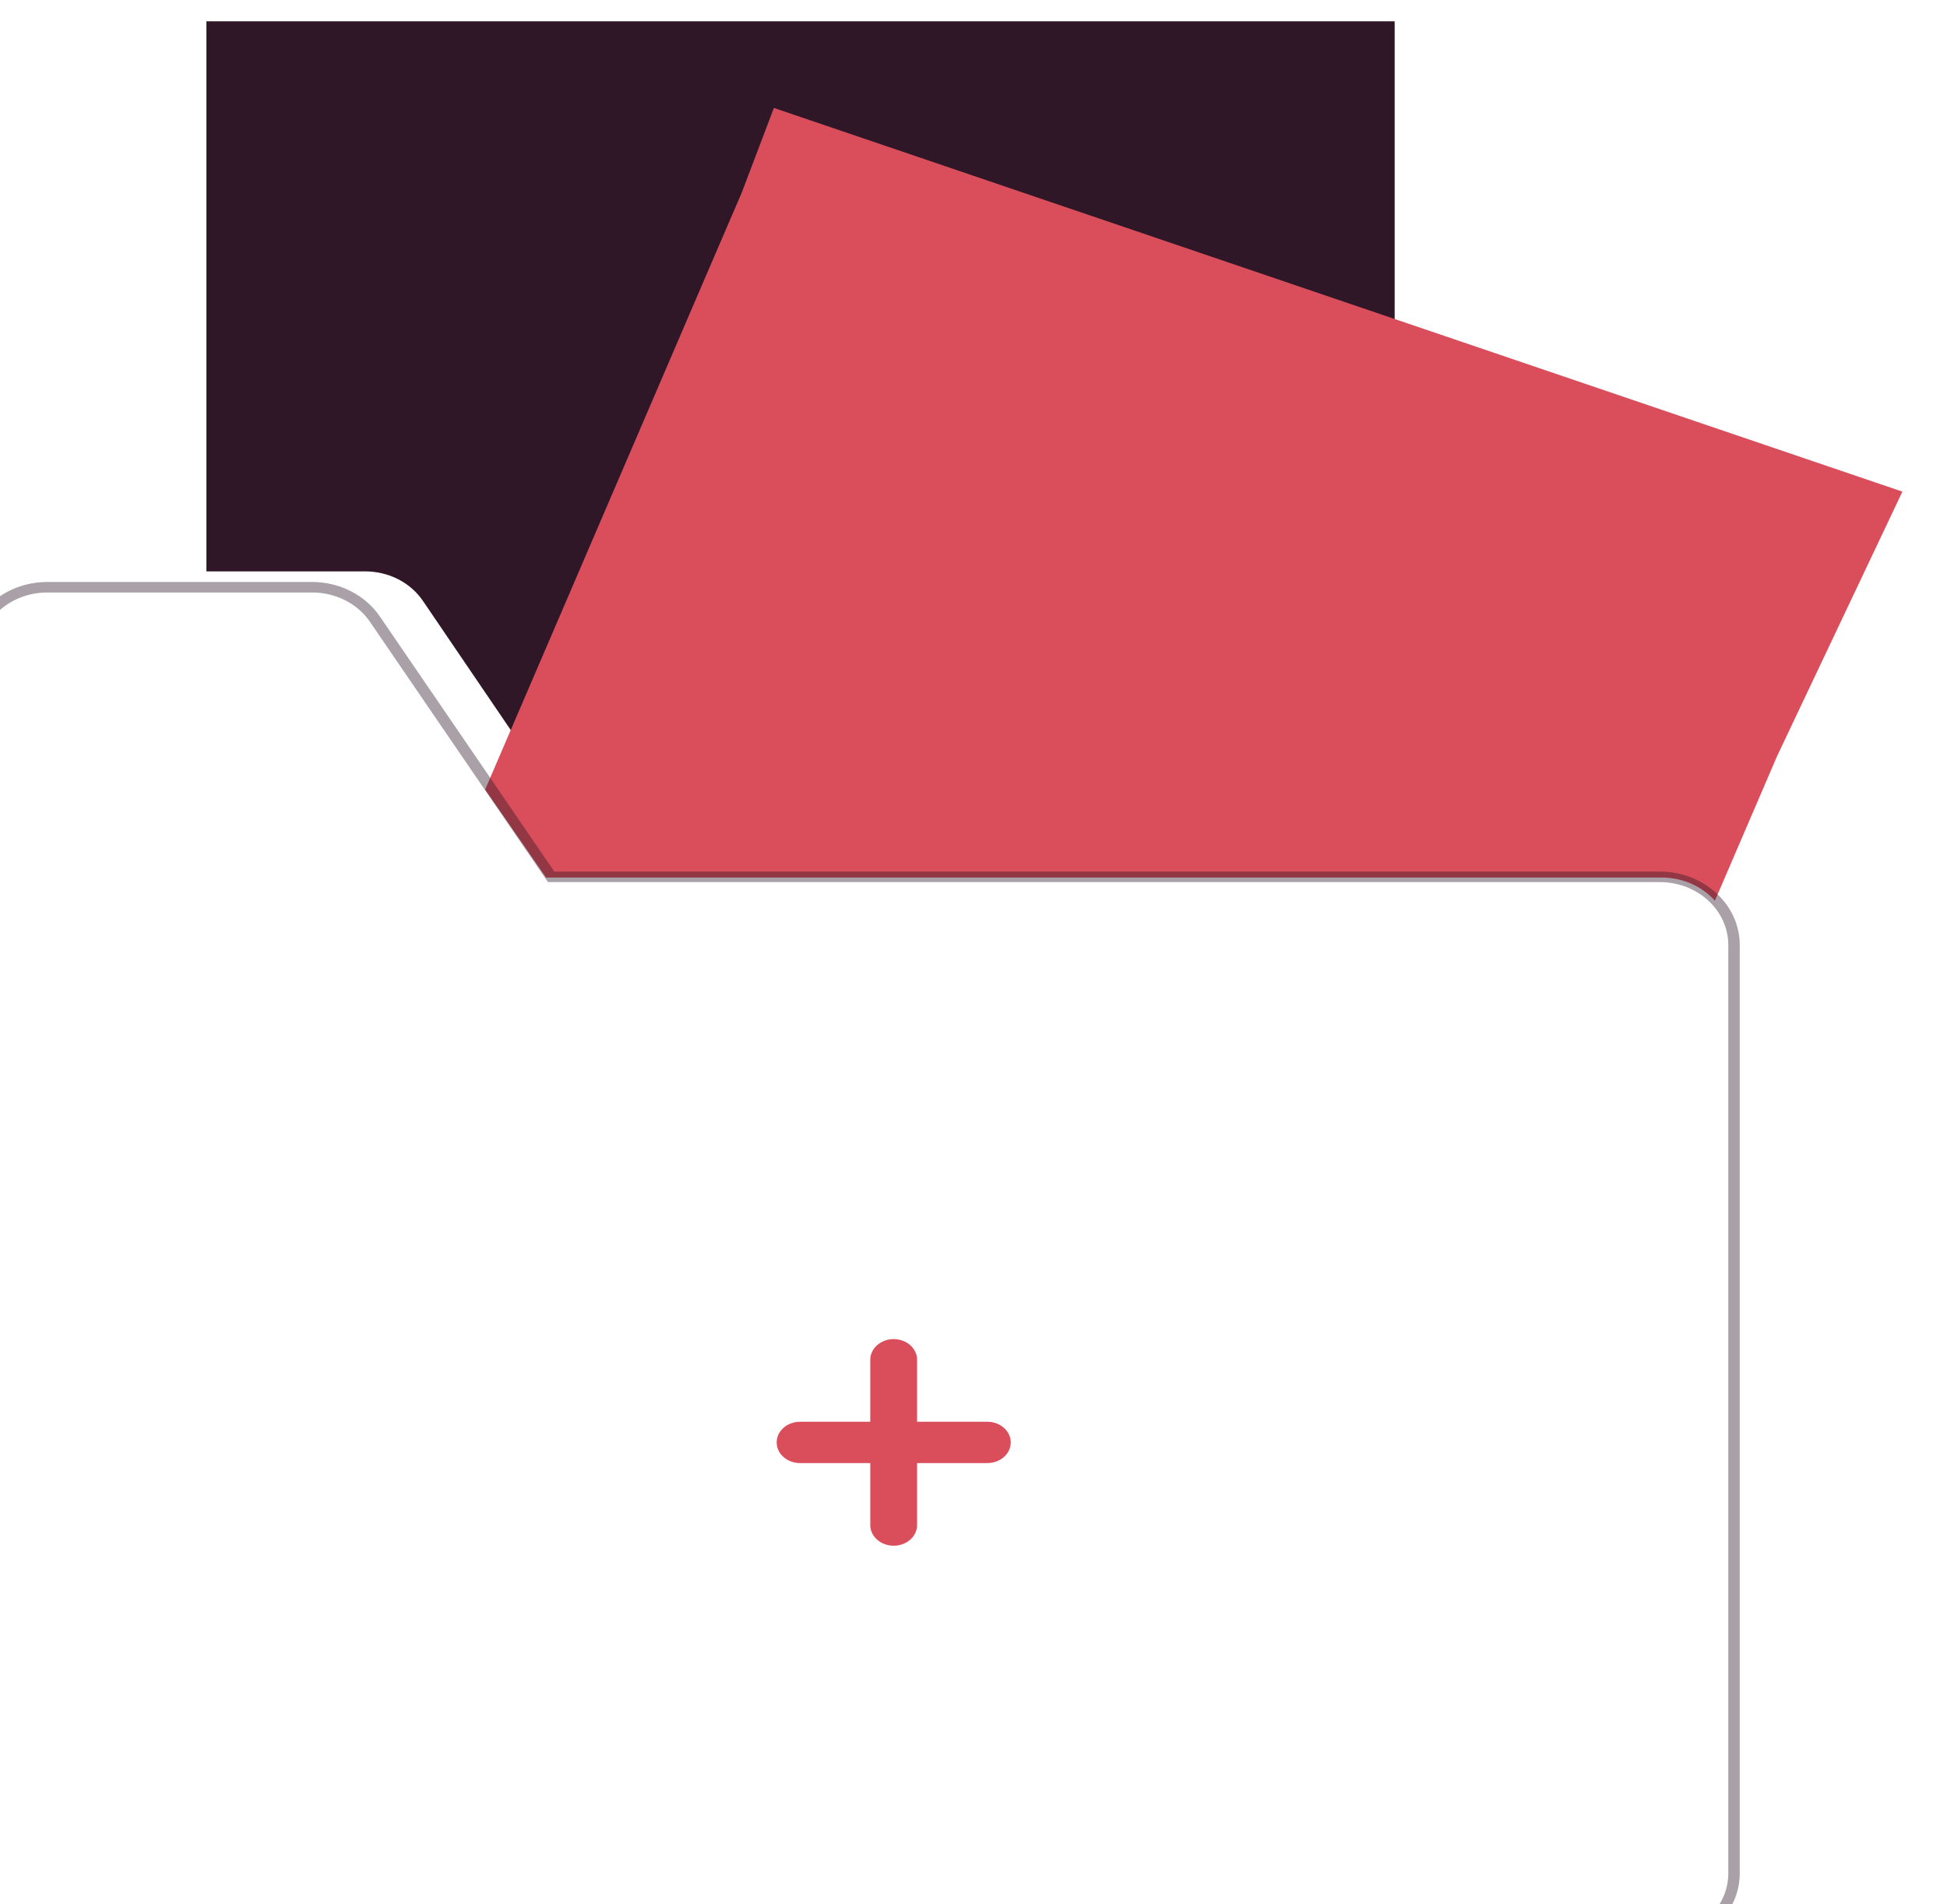 <svg width="183" height="179" viewBox="0 0 183 179" fill="none" xmlns="http://www.w3.org/2000/svg">
<g id="folder-icon">
<g id="Vector" filter="url(#filter0_i)">
<path d="M130.085 0H18.402L18.402 51.709H33.307C34.398 51.706 35.47 51.961 36.425 52.448C37.379 52.936 38.182 53.641 38.759 54.495L43.926 62.097L48.865 69.359L49.793 70.725L55.444 79.034L55.509 79.129H130.085V0Z" fill="#2F1728"/>
</g>
<g id="Vector_2" filter="url(#filter1_i)">
<path d="M182.808 42.212L76.739 6.146L73.714 14.113L69.96 22.839L64.505 35.539L60.411 45.064L57.343 52.206L53.249 61.727L50.176 68.874L50.09 69.079L49.598 70.218L55.259 78.394L55.324 78.487H160.164C161.126 78.487 162.076 78.682 162.945 79.059C163.813 79.436 164.577 79.985 165.181 80.665L165.624 79.645L171.036 67.059L182.808 42.212Z" fill="#D94E5A"/>
</g>
<g id="Vector_3" opacity="0.41" filter="url(#filter2_i)">
<path d="M102.403 78.822L99.904 77.926H60.839C60.787 78.222 60.767 78.522 60.779 78.822H55.438L55.503 78.916H102.661L102.403 78.822ZM102.403 78.822H55.438L55.503 78.916H102.661L102.403 78.822ZM102.403 78.822H55.438L55.503 78.916H102.661L102.403 78.822ZM102.661 78.916L102.403 78.822H55.438L55.503 78.916H102.661ZM8.437 178.01C6.733 178.008 5.099 177.385 3.894 176.277C2.689 175.17 2.011 173.668 2.008 172.102V57.607C2.01 56.04 2.687 54.537 3.893 53.429C5.098 52.32 6.732 51.696 8.437 51.694H18.456V50.704H8.437C6.447 50.707 4.539 51.436 3.132 52.73C1.725 54.024 0.934 55.778 0.932 57.607V172.102C0.933 173.425 1.349 174.72 2.129 175.833C2.909 176.945 4.02 177.828 5.33 178.376H100.184C100.098 178.258 100.012 178.134 99.926 178.01H8.437ZM165.454 80.083C164.755 79.401 163.911 78.858 162.975 78.487C162.039 78.116 161.03 77.925 160.011 77.926H56.101L50.286 69.424L50.146 69.216L45.215 62.006L39.691 53.93C39.014 52.944 38.076 52.131 36.965 51.566C35.855 51.002 34.607 50.706 33.337 50.704H8.437C6.447 50.707 4.539 51.436 3.132 52.73C1.725 54.024 0.934 55.778 0.932 57.607V172.102C0.933 173.425 1.349 174.72 2.129 175.833C2.909 176.945 4.02 177.828 5.33 178.376C6.304 178.789 7.364 179.001 8.437 179H160.011C161.085 179.001 162.147 178.789 163.123 178.376C164.433 177.828 165.544 176.945 166.324 175.833C167.104 174.72 167.52 173.425 167.521 172.102V84.829C167.523 83.061 166.782 81.362 165.454 80.083ZM166.445 172.102C166.442 173.669 165.763 175.171 164.557 176.278C163.35 177.386 161.716 178.009 160.011 178.01H8.437C6.733 178.008 5.099 177.385 3.894 176.277C2.689 175.17 2.011 173.668 2.008 172.102V57.607C2.01 56.04 2.687 54.537 3.893 53.429C5.098 52.32 6.732 51.696 8.437 51.694H33.337C34.426 51.691 35.497 51.944 36.45 52.428C37.402 52.912 38.204 53.611 38.781 54.46L43.938 62.006L48.87 69.216L49.796 70.572L55.438 78.822L55.503 78.916L160.011 78.915C161.717 78.917 163.352 79.54 164.559 80.649C165.765 81.758 166.443 83.261 166.445 84.829V172.102ZM102.403 78.822H55.438L55.503 78.916H102.661L102.403 78.822ZM102.403 78.822H55.438L55.503 78.916H102.661L102.403 78.822ZM102.403 78.822H55.438L55.503 78.916H102.661L102.403 78.822ZM102.403 78.822L99.904 77.926H56.101L50.286 69.424L49.796 70.572L55.438 78.822L55.503 78.916H102.661L102.403 78.822Z" fill="#2F1728"/>
</g>
<g id="Vector_4" filter="url(#filter3_i)">
<path d="M84.306 156.172C79.894 156.172 75.581 154.964 71.913 152.702C68.245 150.44 65.386 147.225 63.698 143.464C62.01 139.702 61.568 135.563 62.429 131.57C63.289 127.576 65.414 123.908 68.533 121.029C71.653 118.15 75.627 116.19 79.954 115.396C84.281 114.601 88.766 115.009 92.841 116.567C96.917 118.125 100.401 120.764 102.852 124.149C105.303 127.534 106.611 131.514 106.611 135.586C106.604 141.044 104.252 146.276 100.071 150.135C95.889 153.995 90.219 156.165 84.306 156.172Z" fill="white"/>
</g>
<path id="Vector_5" d="M92.797 133.644H86.197V127.818C86.197 127.303 85.966 126.809 85.553 126.444C85.141 126.08 84.581 125.875 83.997 125.875C83.414 125.875 82.854 126.08 82.442 126.444C82.029 126.809 81.797 127.303 81.797 127.818V133.644H75.197C74.614 133.644 74.055 133.849 73.643 134.213C73.231 134.578 73 135.071 73 135.586C73 136.1 73.231 136.594 73.643 136.958C74.055 137.322 74.614 137.527 75.197 137.528H81.797V143.354C81.797 143.869 82.029 144.363 82.442 144.727C82.854 145.091 83.414 145.296 83.997 145.296C84.581 145.296 85.141 145.091 85.553 144.727C85.966 144.363 86.197 143.869 86.197 143.354V137.528H92.797C93.087 137.528 93.373 137.478 93.64 137.381C93.907 137.283 94.15 137.14 94.355 136.96C94.559 136.779 94.722 136.565 94.832 136.33C94.943 136.094 95 135.841 95 135.586C95 135.331 94.943 135.078 94.832 134.842C94.722 134.606 94.559 134.392 94.355 134.212C94.15 134.031 93.907 133.888 93.64 133.791C93.373 133.693 93.087 133.643 92.797 133.644Z" fill="#D94E5A"/>
</g>
<defs>
<filter id="filter0_i" x="18.402" y="0" width="112.684" height="81.129" filterUnits="userSpaceOnUse" color-interpolation-filters="sRGB">
<feFlood flood-opacity="0" result="BackgroundImageFix"/>
<feBlend mode="normal" in="SourceGraphic" in2="BackgroundImageFix" result="shape"/>
<feColorMatrix in="SourceAlpha" type="matrix" values="0 0 0 0 0 0 0 0 0 0 0 0 0 0 0 0 0 0 127 0" result="hardAlpha"/>
<feOffset dx="1" dy="2"/>
<feGaussianBlur stdDeviation="4"/>
<feComposite in2="hardAlpha" operator="arithmetic" k2="-1" k3="1"/>
<feColorMatrix type="matrix" values="0 0 0 0 0 0 0 0 0 0 0 0 0 0 0 0 0 0 0.25 0"/>
<feBlend mode="normal" in2="shape" result="effect1_innerShadow"/>
</filter>
<filter id="filter1_i" x="45.598" y="6.146" width="137.209" height="78.519" filterUnits="userSpaceOnUse" color-interpolation-filters="sRGB">
<feFlood flood-opacity="0" result="BackgroundImageFix"/>
<feBlend mode="normal" in="SourceGraphic" in2="BackgroundImageFix" result="shape"/>
<feColorMatrix in="SourceAlpha" type="matrix" values="0 0 0 0 0 0 0 0 0 0 0 0 0 0 0 0 0 0 127 0" result="hardAlpha"/>
<feOffset dx="-4" dy="4"/>
<feGaussianBlur stdDeviation="4"/>
<feComposite in2="hardAlpha" operator="arithmetic" k2="-1" k3="1"/>
<feColorMatrix type="matrix" values="0 0 0 0 0 0 0 0 0 0 0 0 0 0 0 0 0 0 0.25 0"/>
<feBlend mode="normal" in2="shape" result="effect1_innerShadow"/>
</filter>
<filter id="filter2_i" x="-3.068" y="50.704" width="170.59" height="132.296" filterUnits="userSpaceOnUse" color-interpolation-filters="sRGB">
<feFlood flood-opacity="0" result="BackgroundImageFix"/>
<feBlend mode="normal" in="SourceGraphic" in2="BackgroundImageFix" result="shape"/>
<feColorMatrix in="SourceAlpha" type="matrix" values="0 0 0 0 0 0 0 0 0 0 0 0 0 0 0 0 0 0 127 0" result="hardAlpha"/>
<feOffset dx="-4" dy="4"/>
<feGaussianBlur stdDeviation="4"/>
<feComposite in2="hardAlpha" operator="arithmetic" k2="-1" k3="1"/>
<feColorMatrix type="matrix" values="0 0 0 0 0 0 0 0 0 0 0 0 0 0 0 0 0 0 0.25 0"/>
<feBlend mode="normal" in2="shape" result="effect1_innerShadow"/>
</filter>
<filter id="filter3_i" x="62" y="115" width="44.611" height="43.172" filterUnits="userSpaceOnUse" color-interpolation-filters="sRGB">
<feFlood flood-opacity="0" result="BackgroundImageFix"/>
<feBlend mode="normal" in="SourceGraphic" in2="BackgroundImageFix" result="shape"/>
<feColorMatrix in="SourceAlpha" type="matrix" values="0 0 0 0 0 0 0 0 0 0 0 0 0 0 0 0 0 0 127 0" result="hardAlpha"/>
<feOffset dy="2"/>
<feGaussianBlur stdDeviation="2"/>
<feComposite in2="hardAlpha" operator="arithmetic" k2="-1" k3="1"/>
<feColorMatrix type="matrix" values="0 0 0 0 0 0 0 0 0 0 0 0 0 0 0 0 0 0 0.25 0"/>
<feBlend mode="normal" in2="shape" result="effect1_innerShadow"/>
</filter>
</defs>
</svg>
